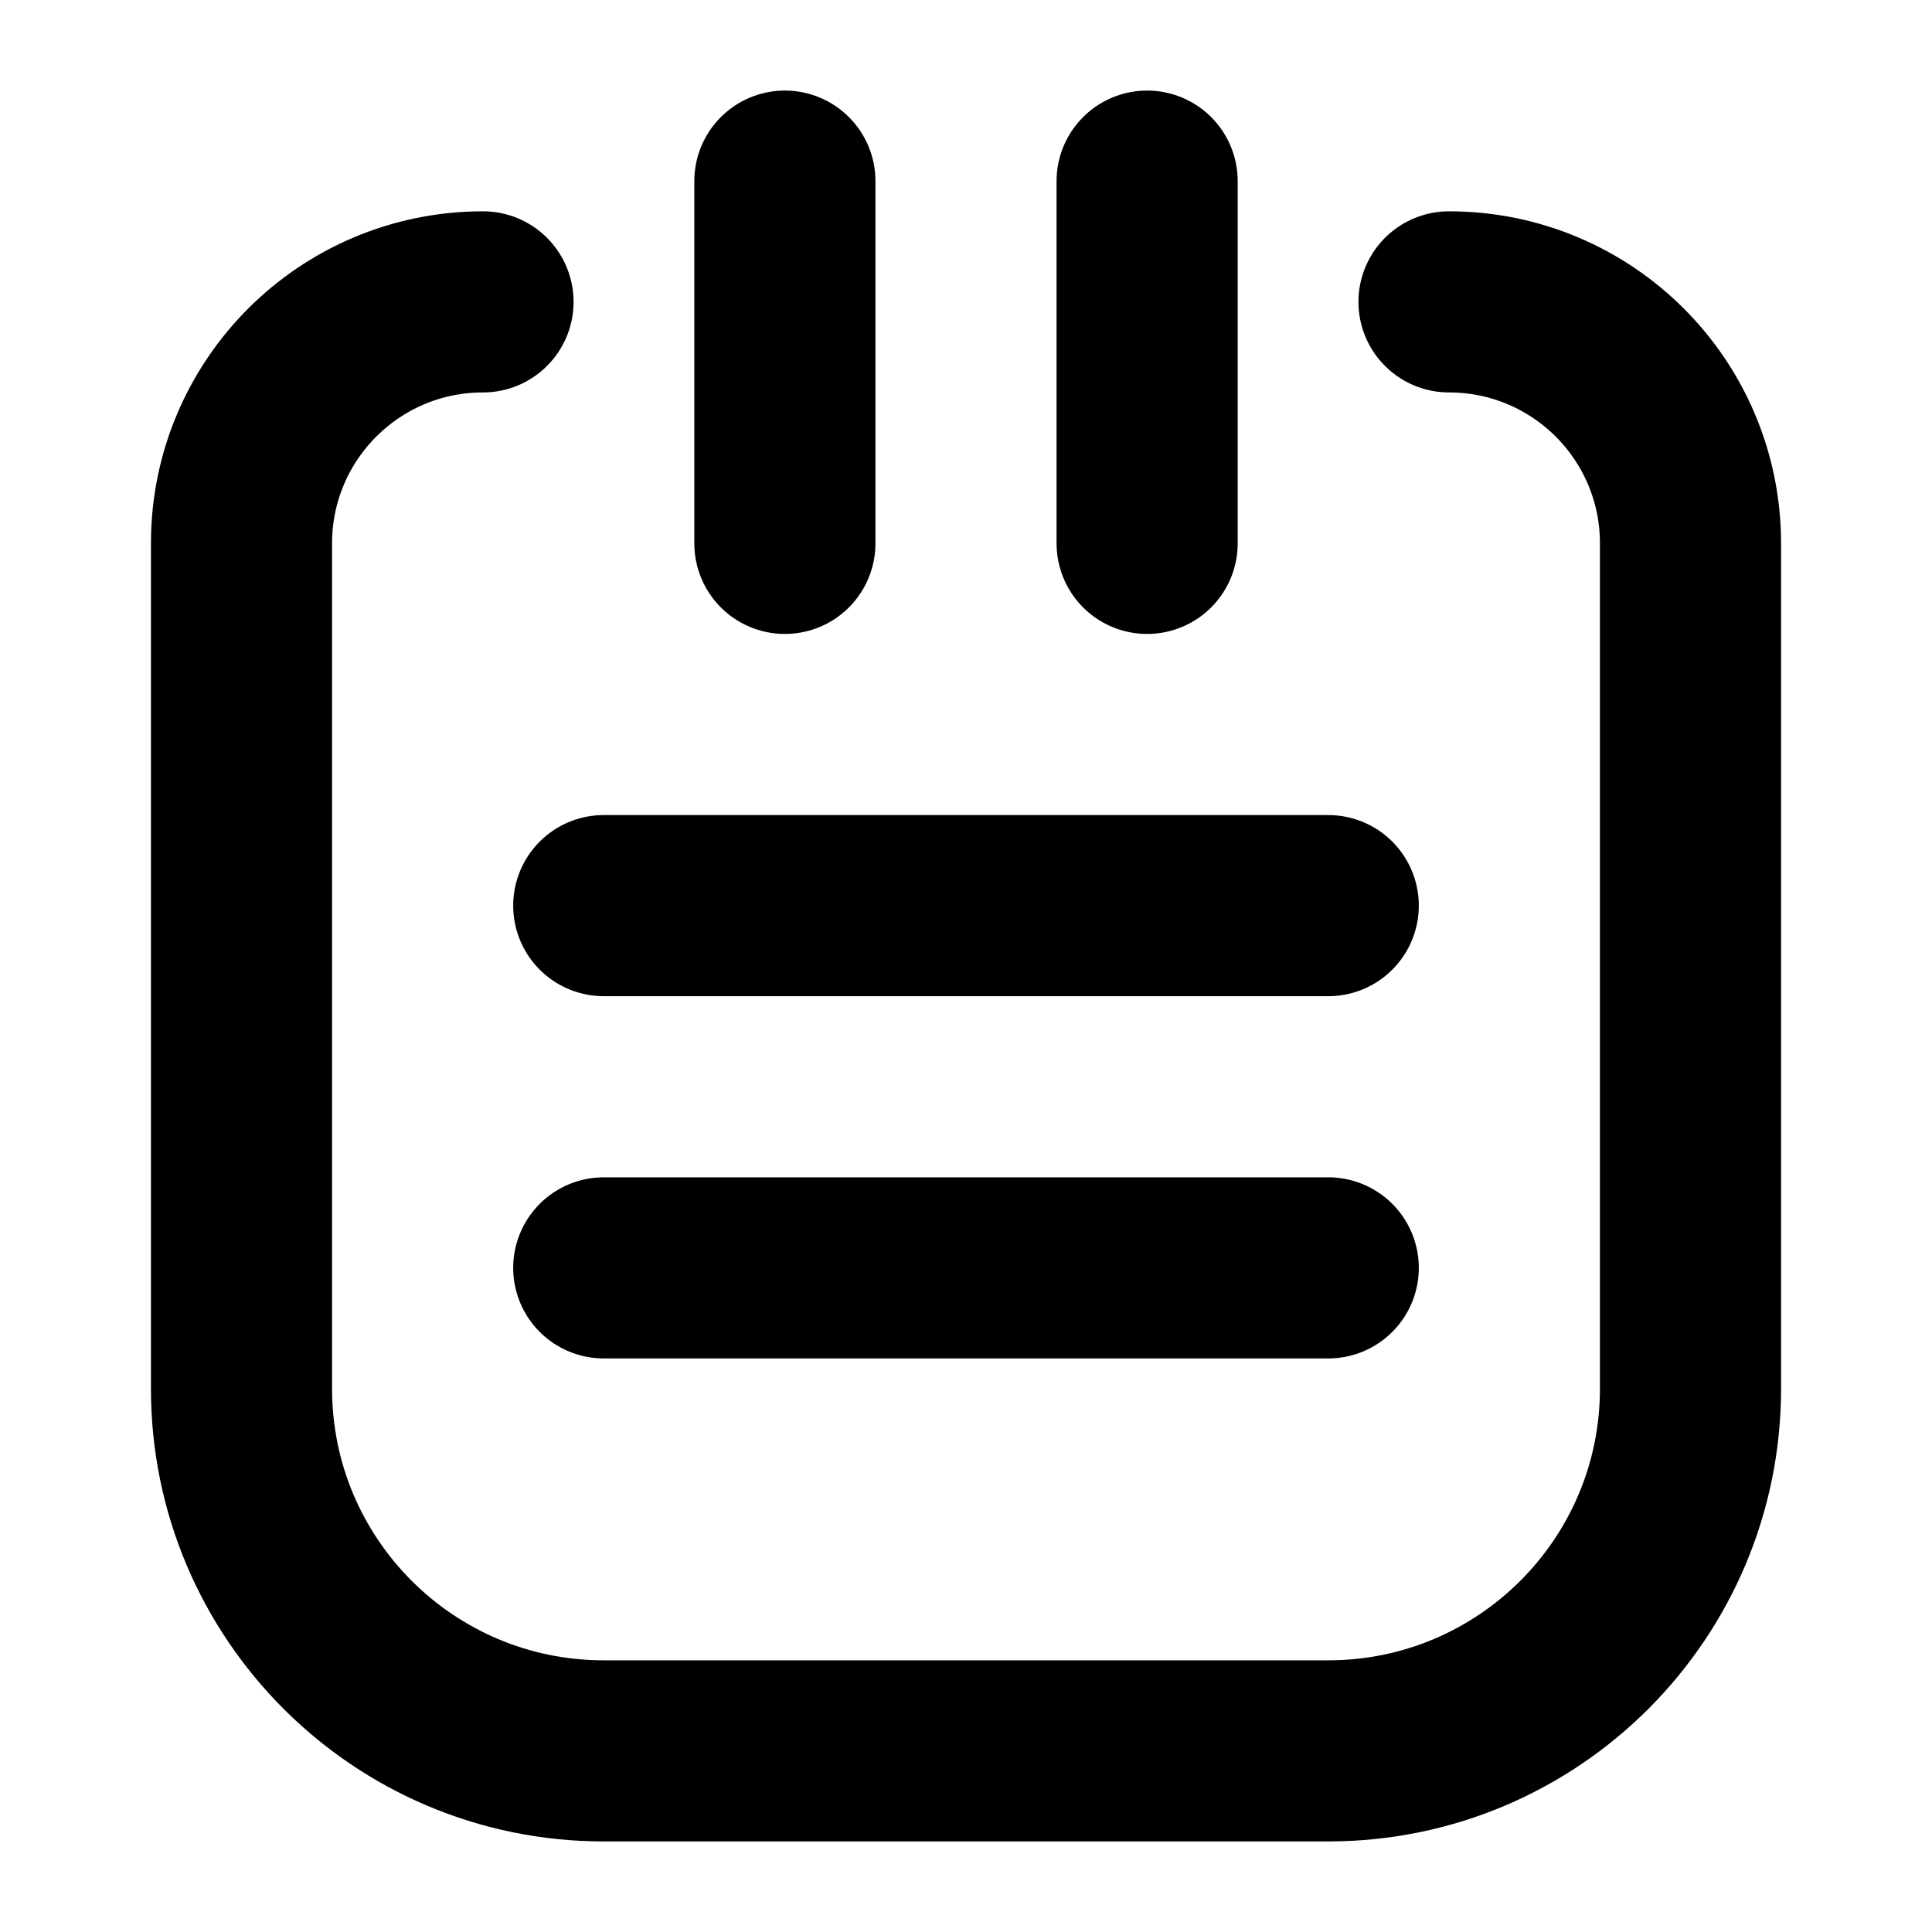 <svg width="16" height="16" viewBox="0 0 16 16" fill="none" xmlns="http://www.w3.org/2000/svg">
<path d="M12 2.5C13.105 2.5 14 3.395 14 4.5V11.5C14 13.157 12.657 14.5 11 14.5H5C3.343 14.5 2 13.157 2 11.5V4.5C2 3.395 2.895 2.5 4 2.5M5 7.5H11M5 10.5H11M6.5 1.5V4.5M9.5 1.5V4.5" stroke="black" style="stroke:black;stroke-opacity:1;" stroke-width="1.5" stroke-linecap="round" stroke-linejoin="round"/>
</svg>
